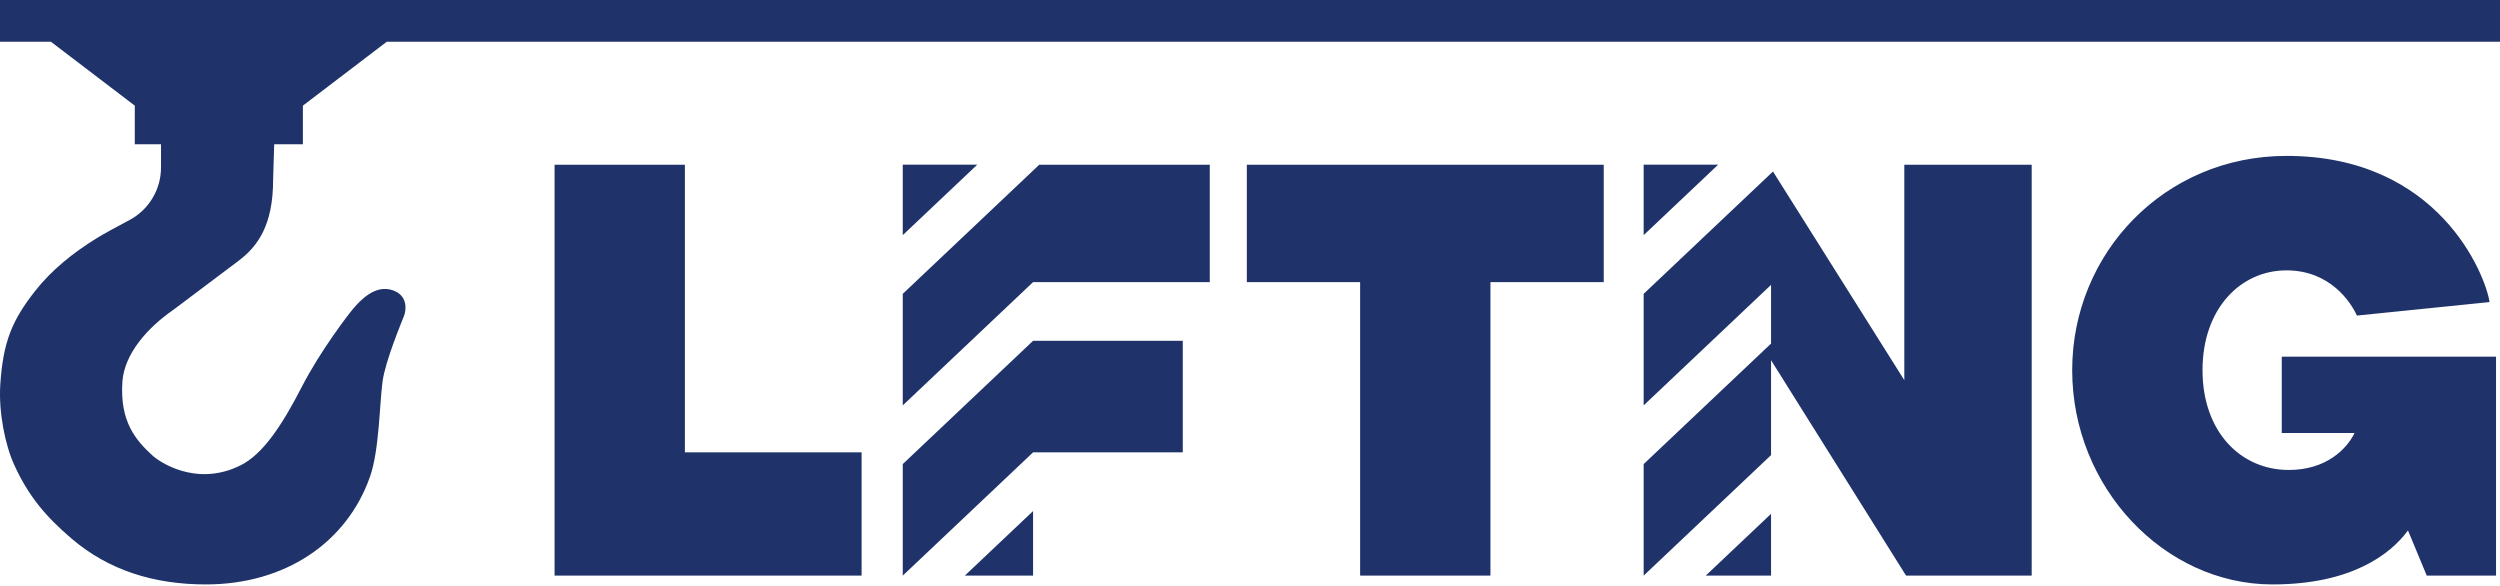 <svg class="banner__logo" xmlns="http://www.w3.org/2000/svg" viewBox="0 0 640 150">
                <path d="M175.334,115.803h45.235v31.559h-78.598V42.164h33.362v73.639ZM319.187,72.221h29.004v75.141h33.362v-75.141h29.005v-30.057h-91.371v30.057ZM584.132,110.843h18.635c-1.954,4.058-7.214,9.468-16.832,9.468-12.323,0-22.091-9.768-22.091-25.548,0-15.781,9.768-25.549,21.49-25.549,11.271,0,16.531,8.266,18.034,11.572l33.964-3.456c-1.051-6.913-12.925-37.421-51.998-37.421-31.259,0-54.853,24.947-54.853,54.854,0,30.056,23.594,54.853,51.246,54.853,20.138,0,30.207-7.664,34.715-13.826l4.81,11.572h17.733v-56.055h-54.854v19.537ZM264.468,147.362v-16.53l-17.475,16.53h17.475ZM231.106,60.197l19.064-18.034h-19.064v18.034ZM231.106,75.226v28.554l33.362-31.559h45.236v-30.057h-43.647l-34.951,33.062ZM231.106,118.808v28.554l33.362-31.559h38.322v-28.554h-38.322l-33.362,31.559ZM453.387,147.362v-15.82l-16.724,15.82h16.724ZM420.776,60.197l19.064-18.034h-19.064v18.034ZM487.502,97.318l-33.618-53.411-33.108,31.318v28.554l32.611-30.849v15.028l-32.611,30.849v28.554l32.611-30.849v-24.306l34.565,55.154h32.161V42.164h-32.611v55.154ZM0,0v10.681h13.028l21.478,16.364v9.879h6.712v5.948c0,5.663-3.131,10.866-8.144,13.501-3.107,1.633-6.378,3.407-8.377,4.642-5.943,3.67-11.517,8.118-15.751,13.531C3.147,81.96.761,87.44.068,98.586c-.429,6.909,1.218,15.258,3.58,20.441,3.712,8.141,8.236,13.356,14.676,18.857,9.523,8.133,21.128,11.732,34.365,11.732,20.247,0,36.075-10.653,42.025-27.566,2.388-6.787,2.418-18.379,3.221-24.399.703-5.27,4.999-15.473,5.513-16.842.514-1.369,1.073-5.145-2.912-6.502-4.542-1.547-8.284,2.62-10.023,4.607-1.162,1.327-8.504,10.873-13.268,20.152-5.123,9.979-10.012,17.244-15.655,20.057-11.646,5.807-21.231-1.307-22.433-2.399-4.438-4.031-8.495-8.781-7.827-18.954.476-7.252,6.533-13.968,13.078-18.473,0,0,11.64-8.758,16.598-12.483,4.959-3.725,8.913-9.114,8.913-20.82l.275-9.07h7.345v-9.879l21.478-16.364h540.982V0H0Z" fill="#1F336A" stroke-width="0"></path>
            </svg>